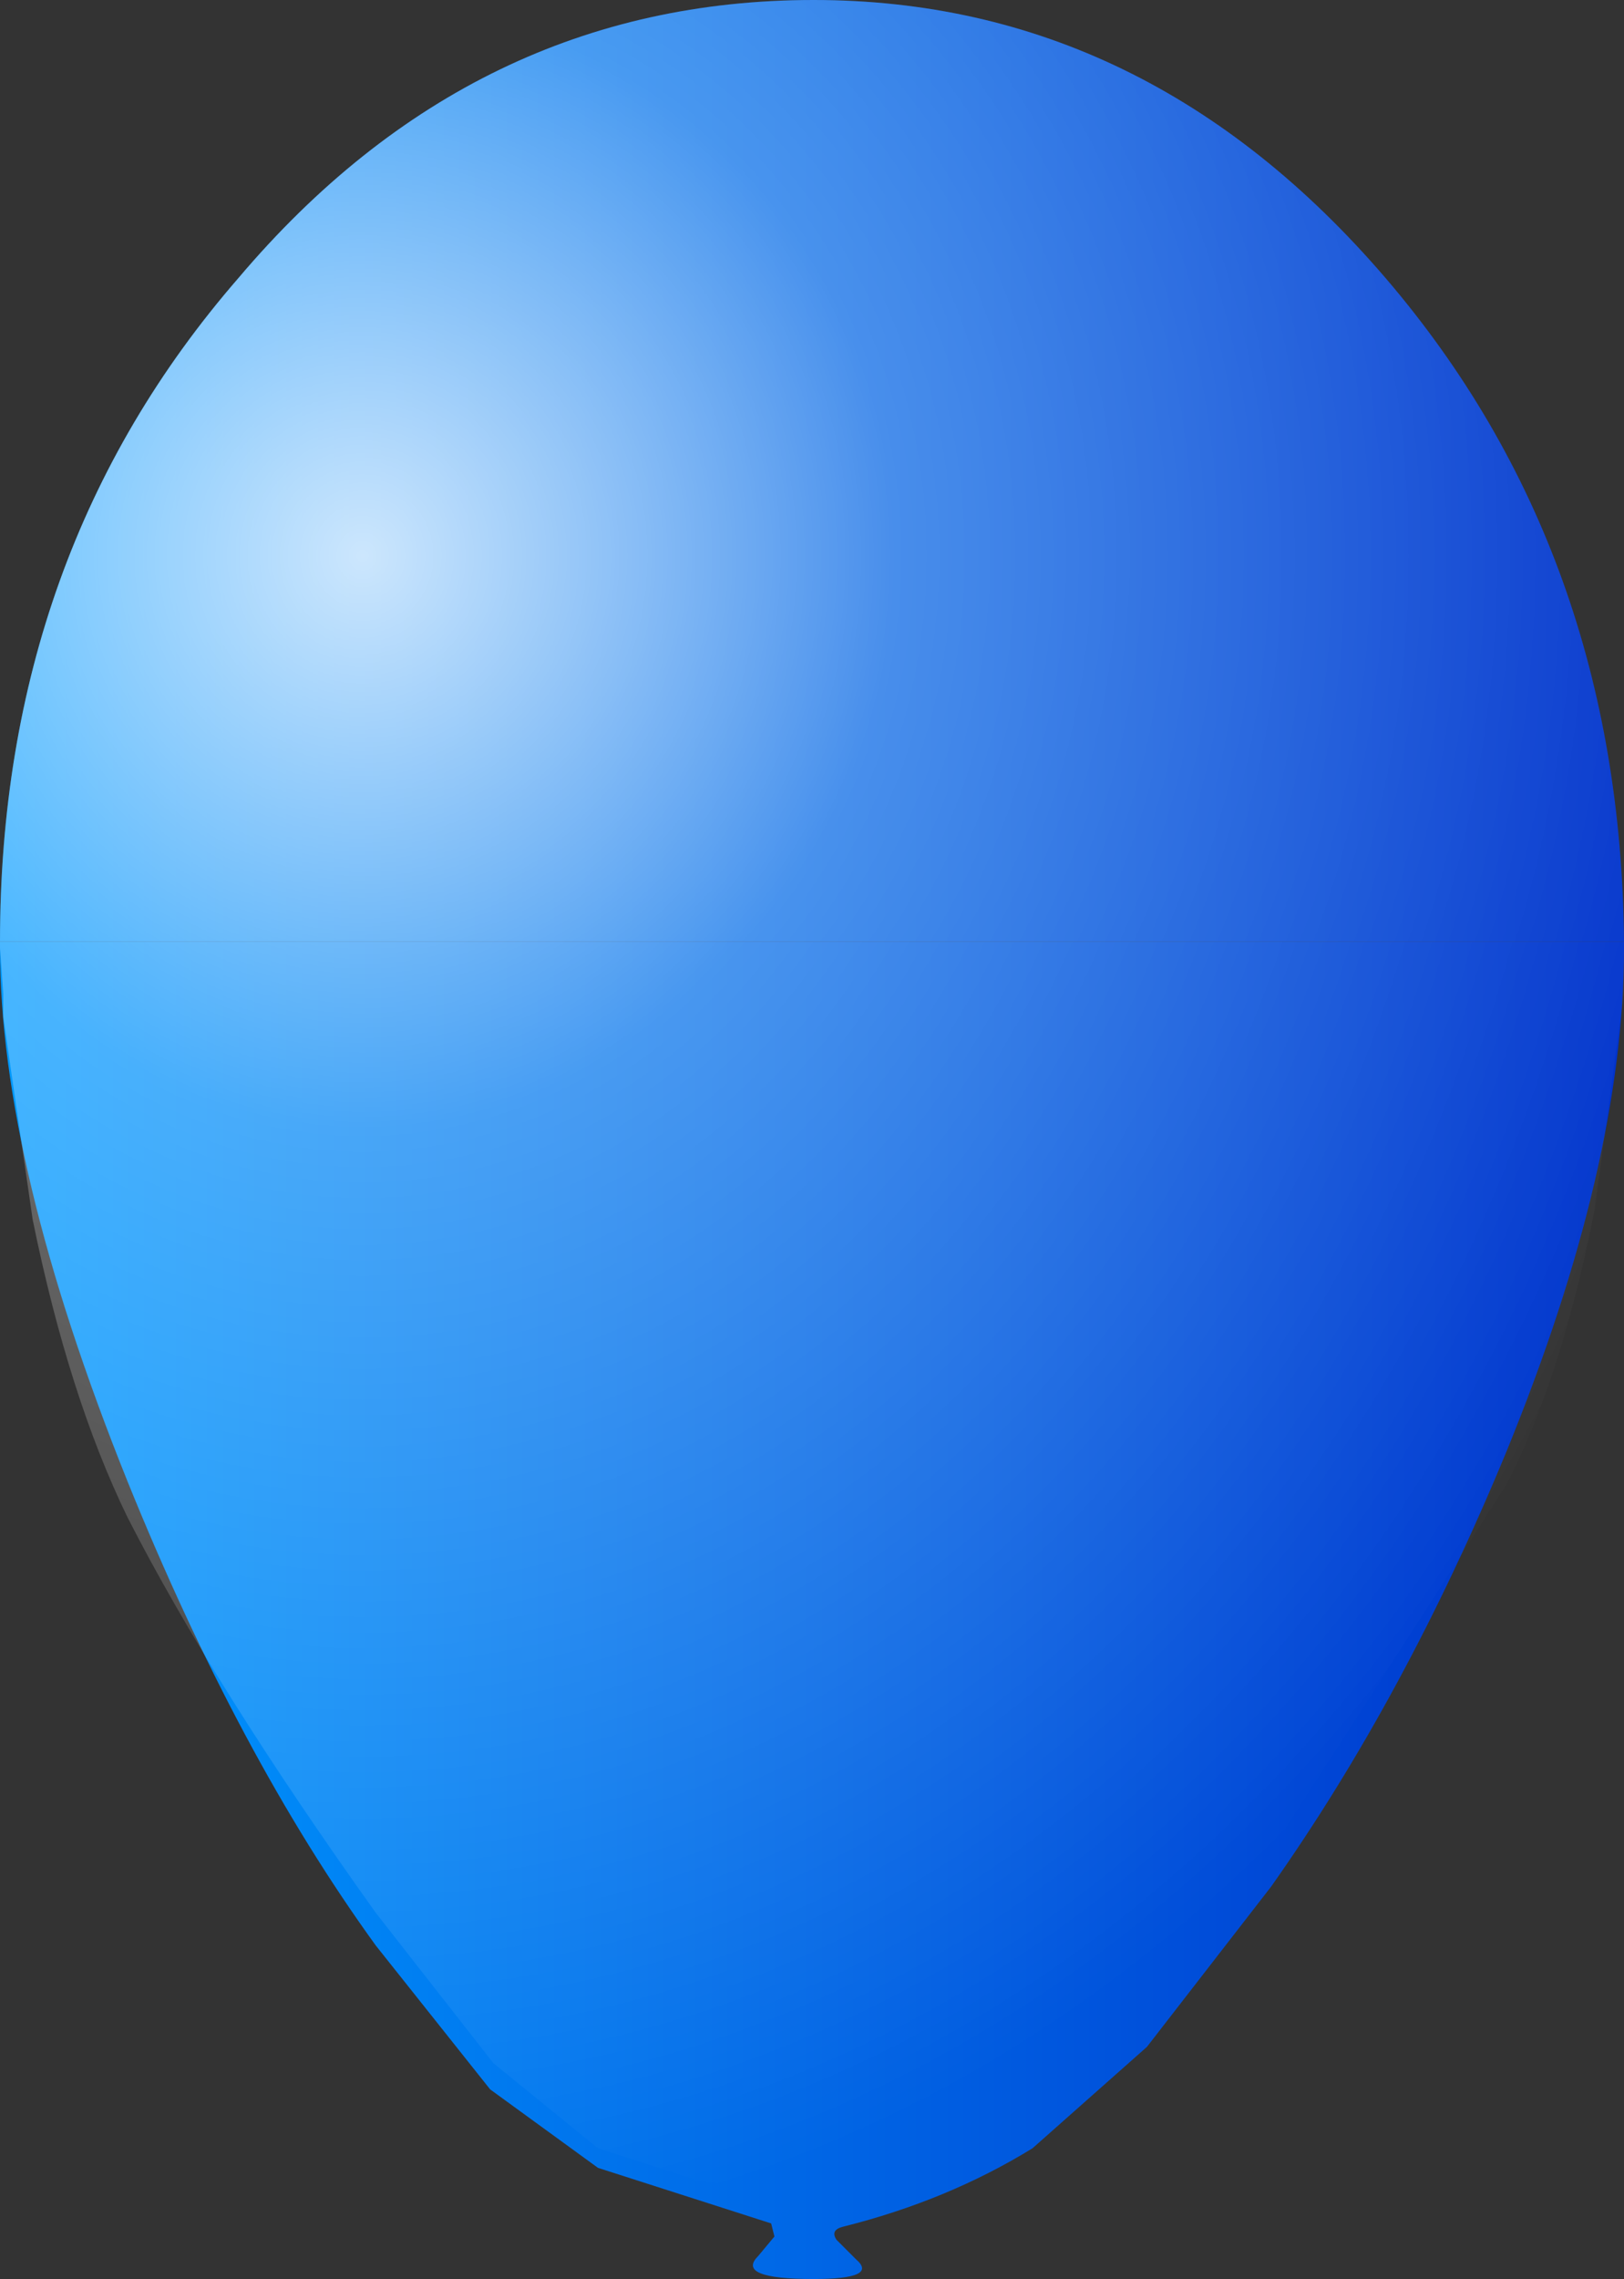 <?xml version="1.0" encoding="UTF-8" standalone="no"?>
<svg xmlns:xlink="http://www.w3.org/1999/xlink" height="34.85px" width="24.85px" xmlns="http://www.w3.org/2000/svg">
  <rect width="100%" height="100%" fill="#333333" stroke="none"/>
  <g transform="matrix(1.0, 0.0, 0.0, 1.0, 1.45, 1.5)">
    <path d="M23.4 12.9 L23.4 13.0 Q23.4 16.3 21.6 20.7 20.05 24.45 18.0 27.35 L16.1 29.8 14.35 31.35 Q13.05 32.15 11.45 32.55 11.25 32.6 11.35 32.75 L11.65 33.05 Q12.0 33.35 11.0 33.35 9.8 33.35 10.15 33.0 L10.4 32.7 10.35 32.5 7.7 31.65 6.05 30.45 4.3 28.25 Q2.2 25.35 0.5 21.15 -1.45 16.3 -1.45 13.0 L-1.45 12.9 23.4 12.9" fill="url(#gradient0)" fill-rule="evenodd" stroke="none"/>
    <path d="M-1.45 12.9 Q-1.45 6.95 2.2 2.75 5.8 -1.5 11.0 -1.5 16.1 -1.5 19.75 2.75 23.35 6.95 23.4 12.9 L-1.45 12.9" fill="url(#gradient1)" fill-rule="evenodd" stroke="none"/>
    <path d="M23.4 12.9 L23.4 13.0 23.4 13.7 23.35 14.05 22.95 17.0 Q22.45 19.55 21.6 21.2 L18.0 26.8 16.2 29.3 14.45 30.95 12.65 31.75 11.45 32.05 Q11.25 32.05 11.35 32.2 L11.65 32.5 Q12.0 32.8 11.0 32.85 9.8 32.85 10.15 32.45 L10.4 32.2 10.35 32.0 9.25 31.85 7.7 31.35 6.1 30.05 4.3 27.75 Q1.8 24.25 0.5 21.7 -0.4 19.85 -0.95 17.15 L-1.4 14.05 -1.4 13.7 -1.45 13.0 -1.45 12.9 23.4 12.9" fill="url(#gradient2)" fill-rule="evenodd" stroke="none"/>
    <path d="M-1.45 12.9 Q-1.45 6.95 2.2 2.75 5.8 -1.5 11.0 -1.5 16.1 -1.5 19.75 2.75 23.35 6.95 23.4 12.9 L-1.45 12.9" fill="url(#gradient3)" fill-rule="evenodd" stroke="none"/>
  </g>
  <defs>
    <linearGradient gradientTransform="matrix(0.015, 0.0, 0.0, 0.022, 11.0, 13.4)" gradientUnits="userSpaceOnUse" id="gradient0" spreadMethod="pad" x1="-819.2" x2="819.2">
      <stop offset="0.0" stop-color="#0099ff"/>
      <stop offset="1.0" stop-color="#0033cc"/>
    </linearGradient>
    <linearGradient gradientTransform="matrix(0.015, 0.0, 0.0, 0.018, 11.0, 13.35)" gradientUnits="userSpaceOnUse" id="gradient1" spreadMethod="pad" x1="-819.2" x2="819.2">
      <stop offset="0.0" stop-color="#0099ff"/>
      <stop offset="1.0" stop-color="#0033cc"/>
    </linearGradient>
    <radialGradient cx="0" cy="0" gradientTransform="matrix(0.027, 0.0, 0.0, 0.033, 4.1, 5.8)" gradientUnits="userSpaceOnUse" id="gradient2" r="819.2" spreadMethod="pad">
      <stop offset="0.0" stop-color="#ffffff" stop-opacity="0.8"/>
      <stop offset="0.369" stop-color="#ffffff" stop-opacity="0.282"/>
      <stop offset="1.0" stop-color="#ffffff" stop-opacity="0.0"/>
    </radialGradient>
    <radialGradient cx="0" cy="0" gradientTransform="matrix(0.027, 0.0, 0.0, 0.028, 4.1, 7.0)" gradientUnits="userSpaceOnUse" id="gradient3" r="819.2" spreadMethod="pad">
      <stop offset="0.0" stop-color="#ffffff" stop-opacity="0.8"/>
      <stop offset="0.369" stop-color="#ffffff" stop-opacity="0.282"/>
      <stop offset="1.0" stop-color="#ffffff" stop-opacity="0.0"/>
    </radialGradient>
  </defs>
</svg>

